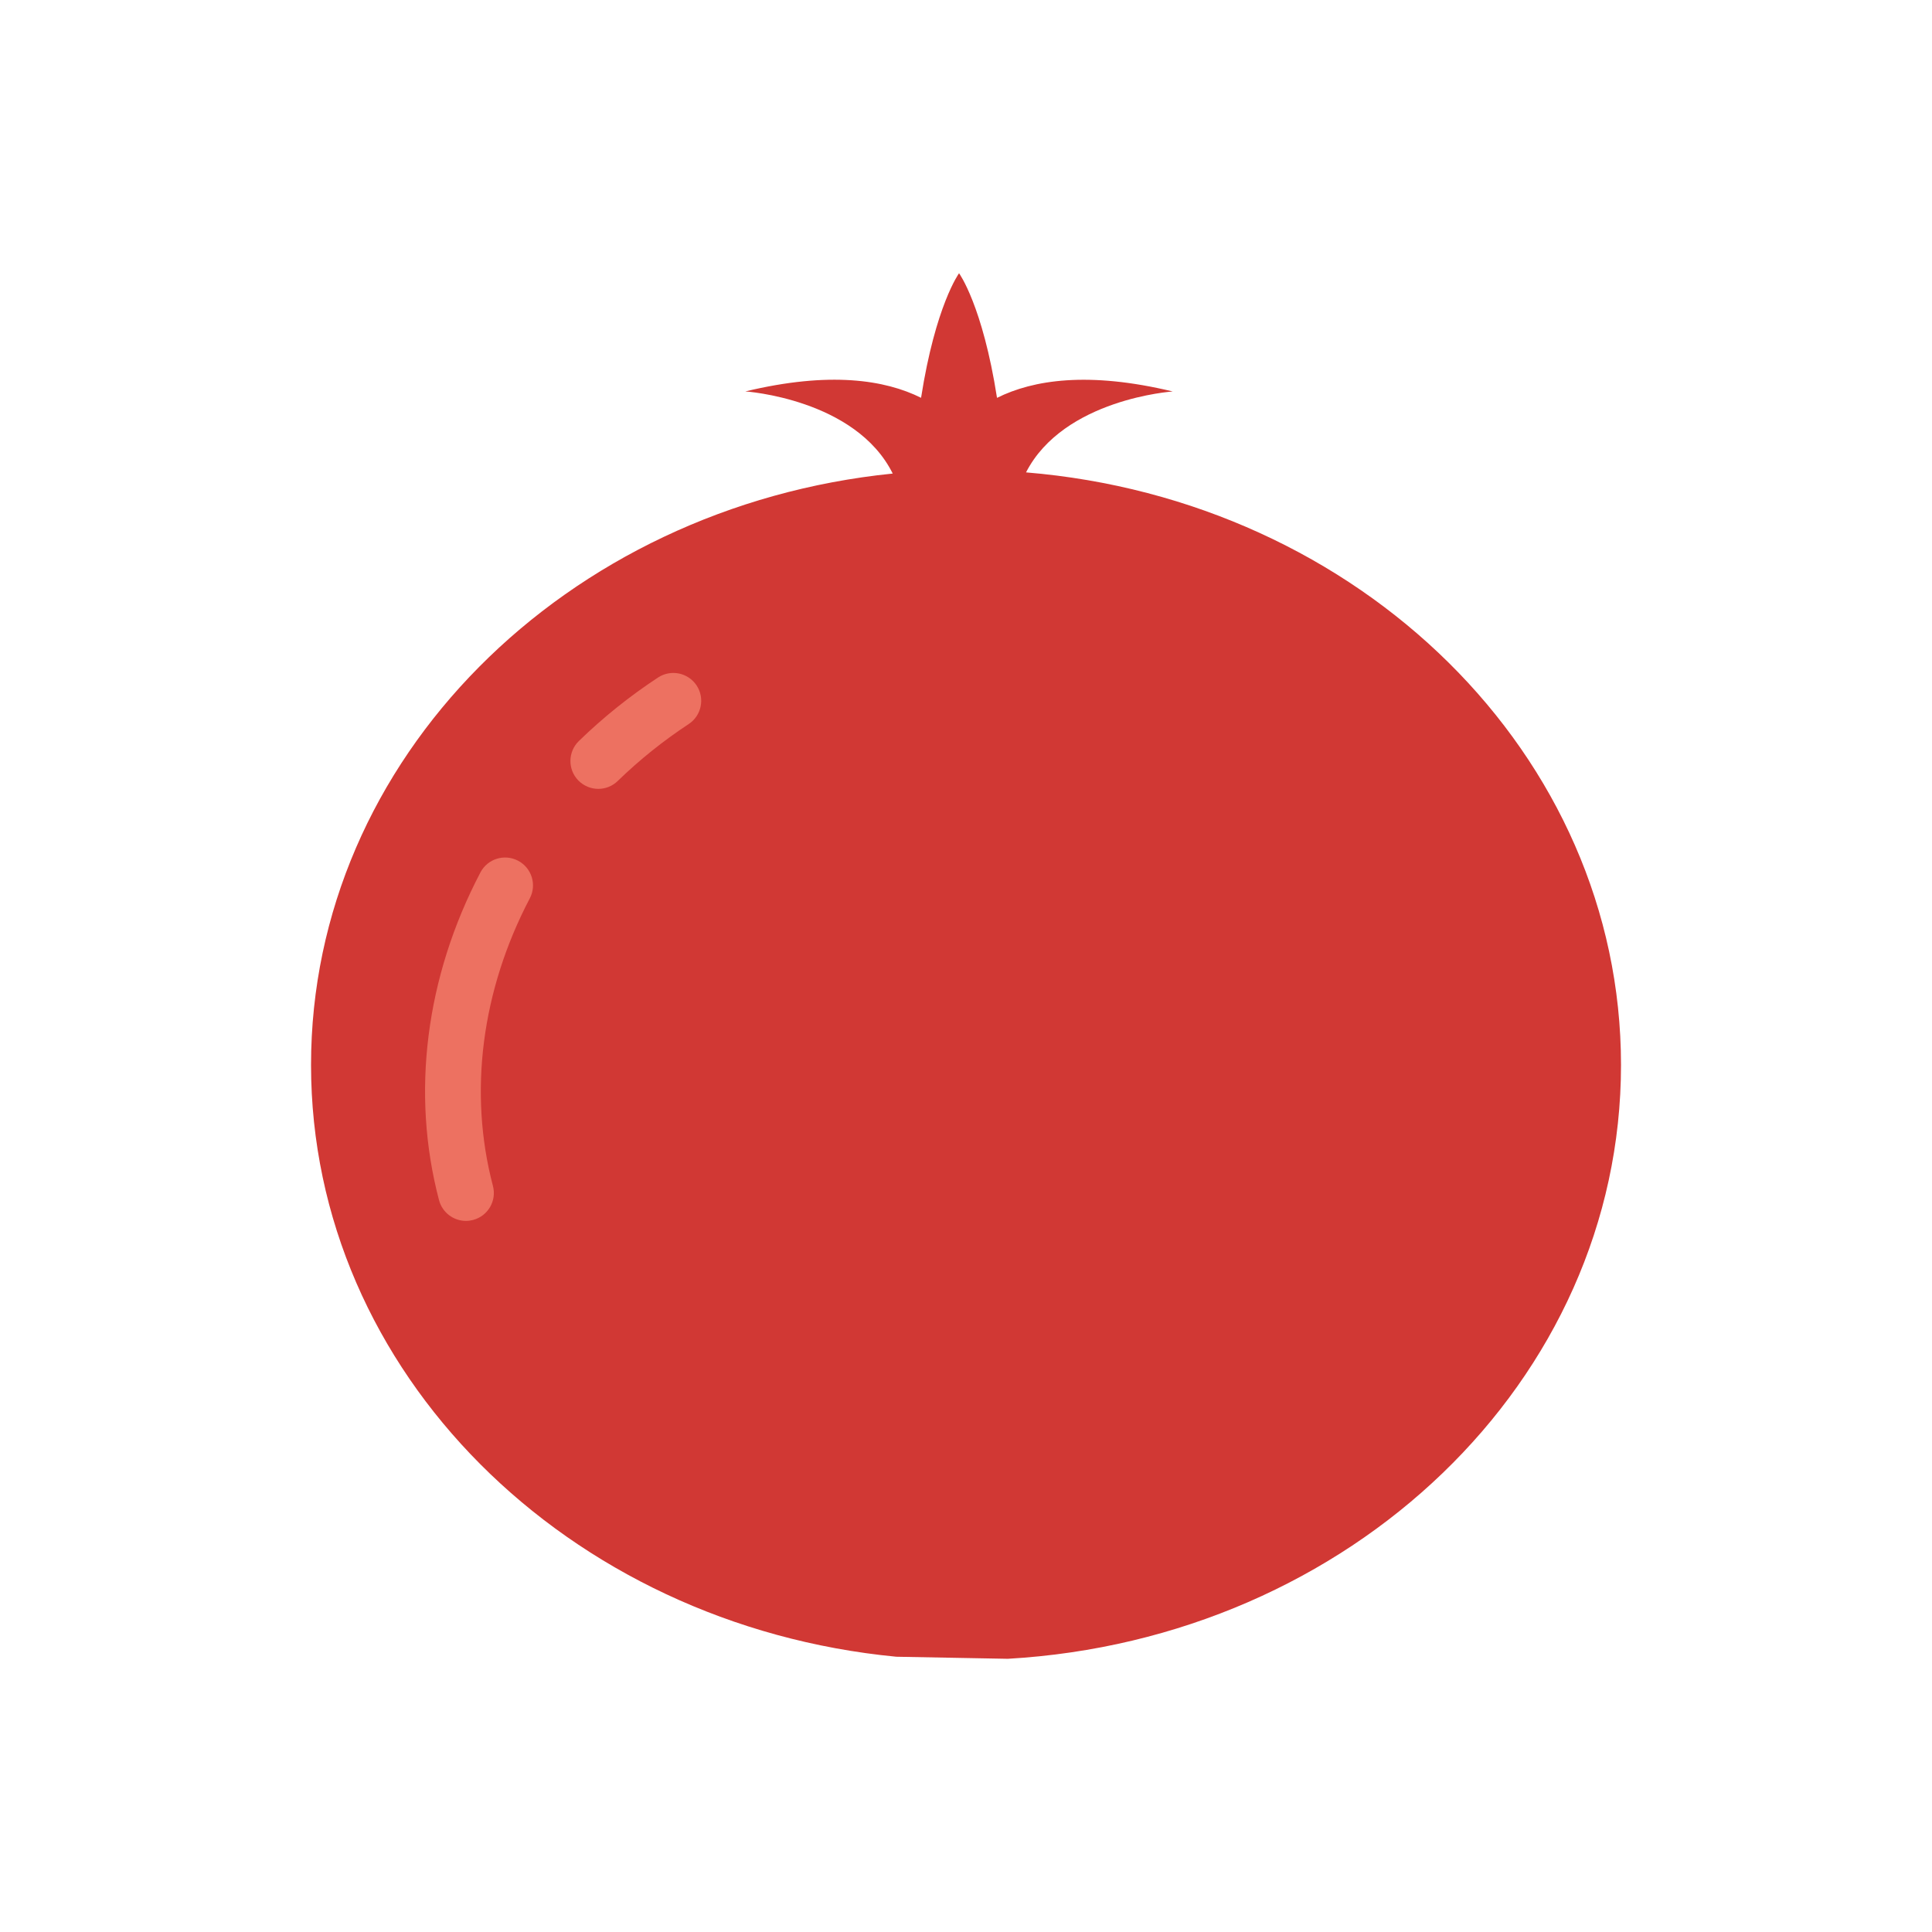 <?xml version="1.0" encoding="utf-8"?>
<!-- Generator: Adobe Illustrator 16.0.0, SVG Export Plug-In . SVG Version: 6.00 Build 0)  -->
<!DOCTYPE svg PUBLIC "-//W3C//DTD SVG 1.1//EN" "http://www.w3.org/Graphics/SVG/1.1/DTD/svg11.dtd">
<svg version="1.1" id="Capa_1" xmlns="http://www.w3.org/2000/svg" xmlns:xlink="http://www.w3.org/1999/xlink" x="0px" y="0px"
	 width="350px" height="350px" viewBox="0 0 350 350" enable-background="new 0 0 350 350" xml:space="preserve">
<g>
	<path fill="#D13834" d="M56.347,192.924c0,55.672,46.437,101.479,106.033,107.21l20.197,0.373
		c62-3.555,111.083-50.346,111.083-107.578c0-56.213-47.352-102.364-107.785-107.352c6.846-13.335,26.573-14.658,26.573-14.658
		c-15.273-3.676-25.286-2.105-31.83,1.156c-2.615-16.769-6.877-22.575-6.877-22.575s-4.262,5.807-6.882,22.565
		c-6.544-3.256-16.552-4.832-31.831-1.156c0,0,19.959,1.328,26.695,14.88C102.446,91.792,56.347,137.453,56.347,192.924z"/>
	<path fill="#ED7161" d="M84.41,221.179c-2.231,0-4.281-1.5-4.877-3.767c-5.1-19.339-2.434-40.419,7.498-59.359
		c1.292-2.469,4.343-3.428,6.822-2.125c2.469,1.297,3.423,4.347,2.125,6.816c-8.76,16.697-11.133,35.198-6.68,52.092
		c0.712,2.696-0.898,5.459-3.595,6.171C85.274,221.118,84.839,221.179,84.41,221.179z"/>
	<path fill="#ED7161" d="M108.389,142.911c-1.318,0-2.631-0.515-3.625-1.53c-1.944-2-1.894-5.196,0.106-7.14
		c4.383-4.262,9.209-8.134,14.339-11.502c2.328-1.53,5.458-0.884,6.993,1.444c1.53,2.328,0.884,5.463-1.449,6.993
		c-4.59,3.02-8.917,6.488-12.851,10.311C110.929,142.436,109.656,142.911,108.389,142.911z"/>
</g>
</svg>
